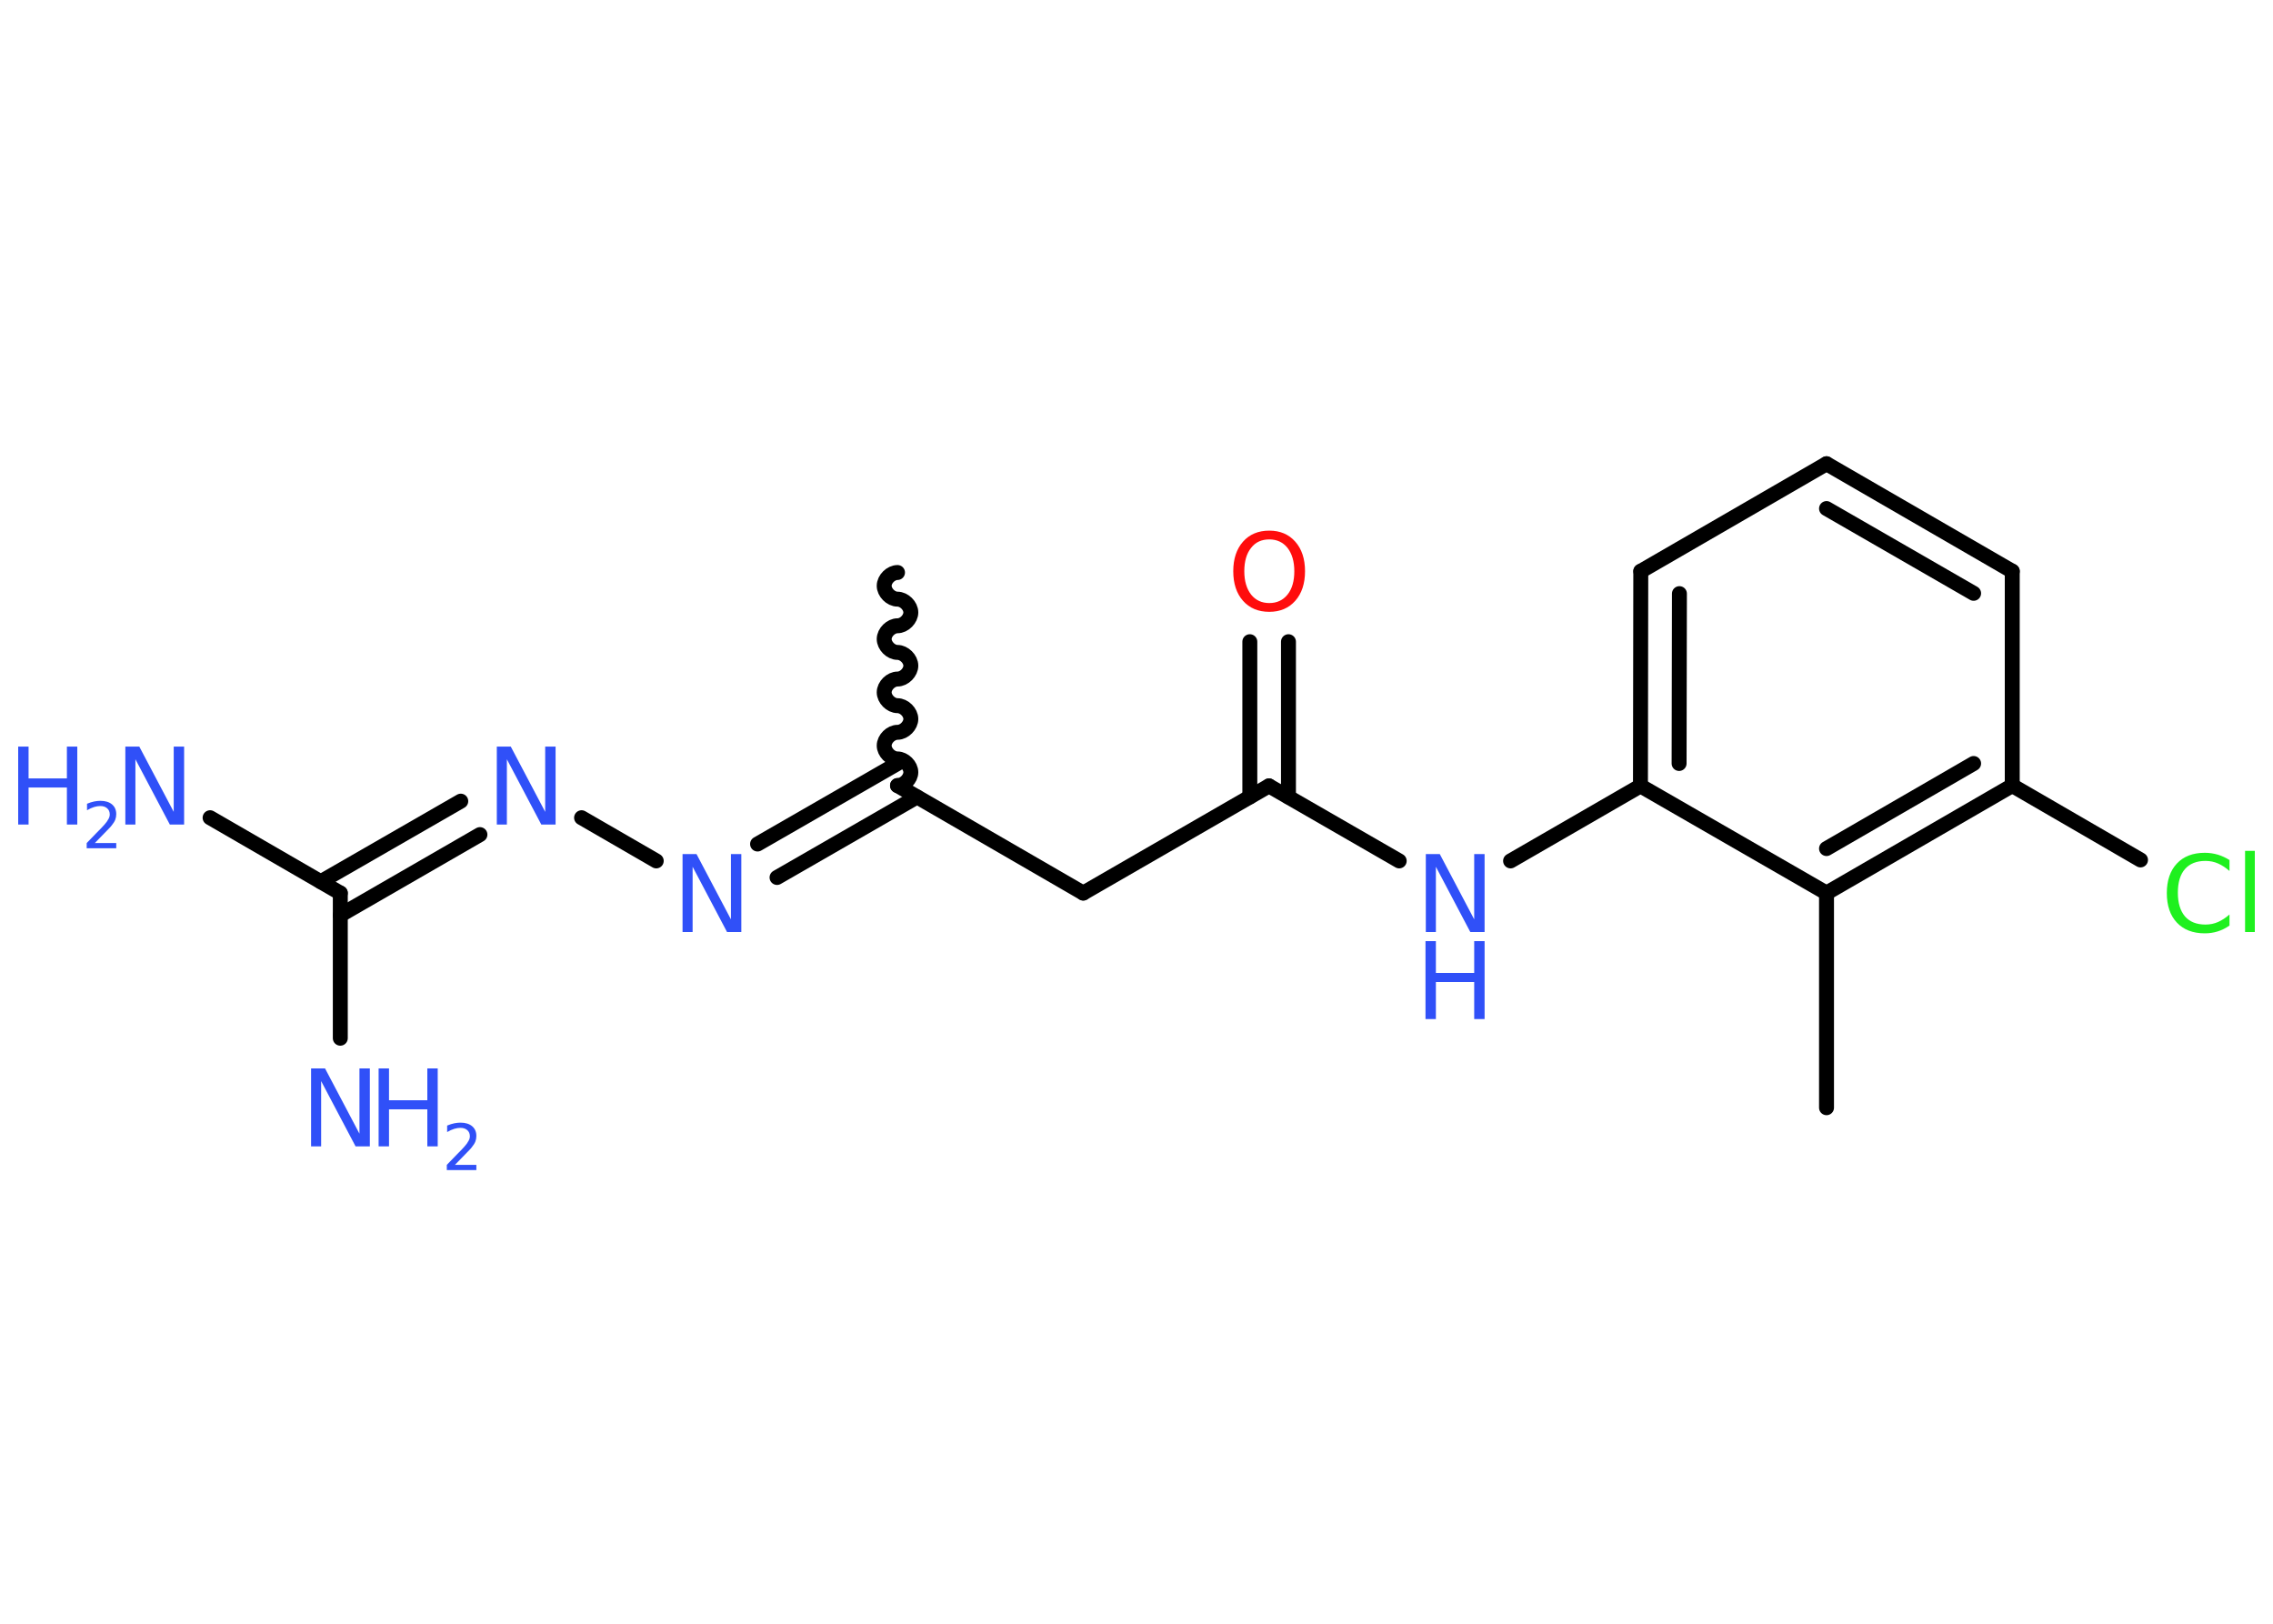 <?xml version='1.0' encoding='UTF-8'?>
<!DOCTYPE svg PUBLIC "-//W3C//DTD SVG 1.1//EN" "http://www.w3.org/Graphics/SVG/1.1/DTD/svg11.dtd">
<svg version='1.2' xmlns='http://www.w3.org/2000/svg' xmlns:xlink='http://www.w3.org/1999/xlink' width='70.0mm' height='50.0mm' viewBox='0 0 70.0 50.0'>
  <desc>Generated by the Chemistry Development Kit (http://github.com/cdk)</desc>
  <g stroke-linecap='round' stroke-linejoin='round' stroke='#000000' stroke-width='.46' fill='#3050F8'>
    <rect x='.0' y='.0' width='70.0' height='50.0' fill='#FFFFFF' stroke='none'/>
    <g id='mol1' class='mol'>
      <path id='mol1bnd1' class='bond' d='M27.64 24.19c.21 .0 .41 -.21 .41 -.41c.0 -.21 -.21 -.41 -.41 -.41c-.21 -.0 -.41 -.21 -.41 -.41c.0 -.21 .21 -.41 .41 -.41c.21 .0 .41 -.21 .41 -.41c.0 -.21 -.21 -.41 -.41 -.41c-.21 -.0 -.41 -.21 -.41 -.41c.0 -.21 .21 -.41 .41 -.41c.21 .0 .41 -.21 .41 -.41c.0 -.21 -.21 -.41 -.41 -.41c-.21 -.0 -.41 -.21 -.41 -.41c.0 -.21 .21 -.41 .41 -.41c.21 .0 .41 -.21 .41 -.41c.0 -.21 -.21 -.41 -.41 -.41c-.21 -.0 -.41 -.21 -.41 -.41c.0 -.21 .21 -.41 .41 -.41' fill='none' stroke='#000000' stroke-width='.46'/>
      <line id='mol1bnd2' class='bond' x1='27.64' y1='24.19' x2='33.36' y2='27.5'/>
      <line id='mol1bnd3' class='bond' x1='33.36' y1='27.5' x2='39.08' y2='24.2'/>
      <g id='mol1bnd4' class='bond'>
        <line x1='38.49' y1='24.54' x2='38.49' y2='19.76'/>
        <line x1='39.68' y1='24.54' x2='39.68' y2='19.76'/>
      </g>
      <line id='mol1bnd5' class='bond' x1='39.08' y1='24.2' x2='43.09' y2='26.51'/>
      <line id='mol1bnd6' class='bond' x1='46.52' y1='26.51' x2='50.52' y2='24.2'/>
      <g id='mol1bnd7' class='bond'>
        <line x1='50.53' y1='17.59' x2='50.52' y2='24.2'/>
        <line x1='51.72' y1='18.28' x2='51.71' y2='23.51'/>
      </g>
      <line id='mol1bnd8' class='bond' x1='50.53' y1='17.59' x2='56.25' y2='14.28'/>
      <g id='mol1bnd9' class='bond'>
        <line x1='61.97' y1='17.59' x2='56.25' y2='14.28'/>
        <line x1='60.78' y1='18.27' x2='56.25' y2='15.66'/>
      </g>
      <line id='mol1bnd10' class='bond' x1='61.97' y1='17.59' x2='61.97' y2='24.19'/>
      <line id='mol1bnd11' class='bond' x1='61.97' y1='24.19' x2='65.92' y2='26.48'/>
      <g id='mol1bnd12' class='bond'>
        <line x1='56.25' y1='27.5' x2='61.97' y2='24.19'/>
        <line x1='56.25' y1='26.13' x2='60.78' y2='23.51'/>
      </g>
      <line id='mol1bnd13' class='bond' x1='50.52' y1='24.2' x2='56.25' y2='27.5'/>
      <line id='mol1bnd14' class='bond' x1='56.25' y1='27.5' x2='56.25' y2='34.11'/>
      <g id='mol1bnd15' class='bond'>
        <line x1='28.24' y1='24.54' x2='23.93' y2='27.02'/>
        <line x1='27.64' y1='23.51' x2='23.33' y2='25.99'/>
      </g>
      <line id='mol1bnd16' class='bond' x1='20.21' y1='26.51' x2='17.91' y2='25.18'/>
      <g id='mol1bnd17' class='bond'>
        <line x1='14.78' y1='25.7' x2='10.48' y2='28.18'/>
        <line x1='14.19' y1='24.67' x2='9.88' y2='27.15'/>
      </g>
      <line id='mol1bnd18' class='bond' x1='10.48' y1='27.5' x2='6.47' y2='25.18'/>
      <line id='mol1bnd19' class='bond' x1='10.48' y1='27.5' x2='10.48' y2='31.97'/>
      <path id='mol1atm5' class='atom' d='M39.09 16.61q-.36 .0 -.56 .26q-.21 .26 -.21 .72q.0 .45 .21 .72q.21 .26 .56 .26q.35 .0 .56 -.26q.21 -.26 .21 -.72q.0 -.45 -.21 -.72q-.21 -.26 -.56 -.26zM39.09 16.34q.5 .0 .8 .34q.3 .34 .3 .91q.0 .57 -.3 .91q-.3 .34 -.8 .34q-.51 .0 -.81 -.34q-.3 -.34 -.3 -.91q.0 -.57 .3 -.91q.3 -.34 .81 -.34z' stroke='none' fill='#FF0D0D'/>
      <g id='mol1atm6' class='atom'>
        <path d='M43.9 26.3h.44l1.06 2.01v-2.01h.32v2.4h-.44l-1.06 -2.01v2.01h-.31v-2.4z' stroke='none'/>
        <path d='M43.9 28.98h.32v.98h1.18v-.98h.32v2.4h-.32v-1.14h-1.18v1.14h-.32v-2.4z' stroke='none'/>
      </g>
      <path id='mol1atm12' class='atom' d='M68.66 26.48v.34q-.17 -.15 -.35 -.23q-.18 -.08 -.39 -.08q-.41 .0 -.63 .25q-.22 .25 -.22 .73q.0 .47 .22 .73q.22 .25 .63 .25q.21 .0 .39 -.08q.18 -.08 .35 -.23v.34q-.17 .12 -.36 .18q-.19 .06 -.4 .06q-.55 .0 -.86 -.33q-.31 -.33 -.31 -.91q.0 -.58 .31 -.91q.31 -.33 .86 -.33q.21 .0 .41 .06q.19 .06 .36 .17zM69.14 26.2h.3v2.5h-.3v-2.5z' stroke='none' fill='#1FF01F'/>
      <path id='mol1atm15' class='atom' d='M21.01 26.3h.44l1.06 2.01v-2.01h.32v2.4h-.44l-1.06 -2.01v2.01h-.31v-2.4z' stroke='none'/>
      <path id='mol1atm16' class='atom' d='M15.29 22.99h.44l1.06 2.01v-2.01h.32v2.4h-.44l-1.06 -2.01v2.01h-.31v-2.4z' stroke='none'/>
      <g id='mol1atm18' class='atom'>
        <path d='M3.85 22.99h.44l1.06 2.01v-2.01h.32v2.4h-.44l-1.06 -2.01v2.01h-.31v-2.4z' stroke='none'/>
        <path d='M.56 22.99h.32v.98h1.18v-.98h.32v2.4h-.32v-1.14h-1.18v1.14h-.32v-2.4z' stroke='none'/>
        <path d='M2.9 25.96h.68v.16h-.91v-.16q.11 -.11 .3 -.31q.19 -.19 .24 -.25q.09 -.1 .13 -.18q.04 -.07 .04 -.14q.0 -.12 -.08 -.19q-.08 -.07 -.21 -.07q-.09 .0 -.19 .03q-.1 .03 -.22 .1v-.2q.12 -.05 .22 -.07q.1 -.02 .19 -.02q.23 .0 .36 .11q.13 .11 .13 .3q.0 .09 -.03 .17q-.03 .08 -.12 .19q-.02 .03 -.15 .16q-.13 .13 -.36 .37z' stroke='none'/>
      </g>
      <g id='mol1atm19' class='atom'>
        <path d='M9.57 32.9h.44l1.06 2.01v-2.01h.32v2.4h-.44l-1.06 -2.01v2.01h-.31v-2.4z' stroke='none'/>
        <path d='M11.66 32.9h.32v.98h1.18v-.98h.32v2.4h-.32v-1.14h-1.18v1.14h-.32v-2.4z' stroke='none'/>
        <path d='M13.99 35.87h.68v.16h-.91v-.16q.11 -.11 .3 -.31q.19 -.19 .24 -.25q.09 -.1 .13 -.18q.04 -.07 .04 -.14q.0 -.12 -.08 -.19q-.08 -.07 -.21 -.07q-.09 .0 -.19 .03q-.1 .03 -.22 .1v-.2q.12 -.05 .22 -.07q.1 -.02 .19 -.02q.23 .0 .36 .11q.13 .11 .13 .3q.0 .09 -.03 .17q-.03 .08 -.12 .19q-.02 .03 -.15 .16q-.13 .13 -.36 .37z' stroke='none'/>
      </g>
    </g>
  </g>
</svg>
